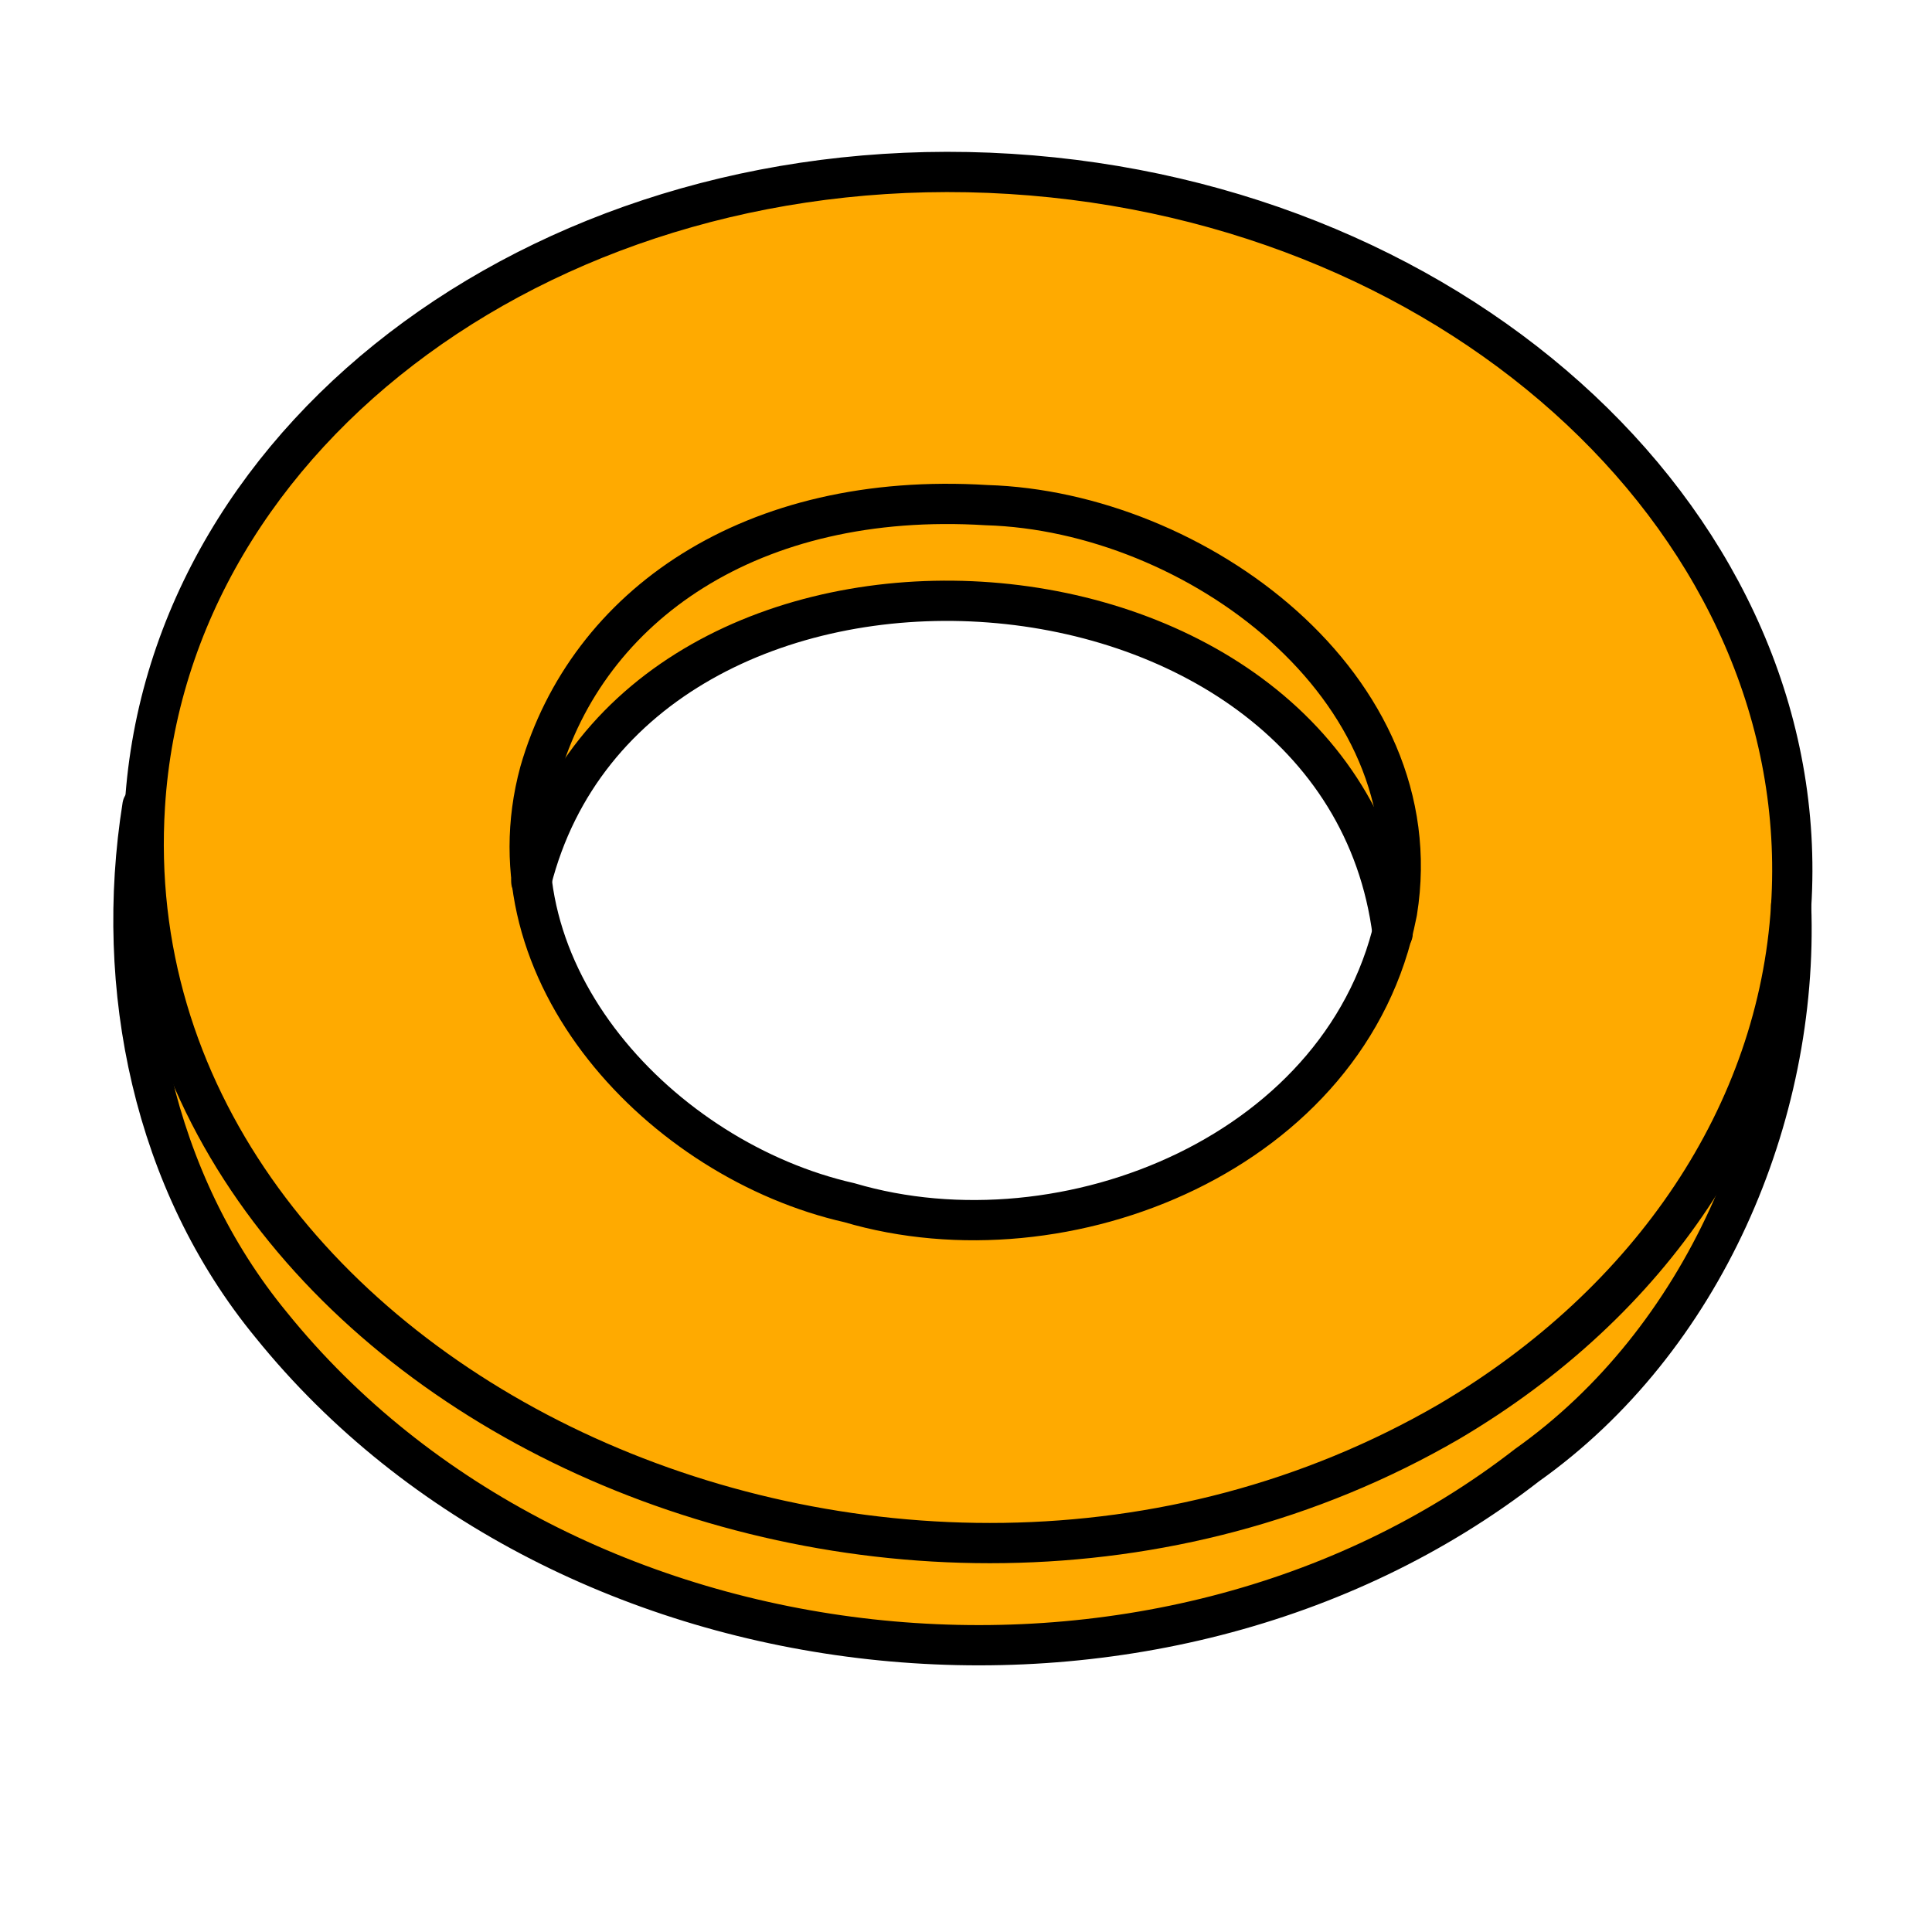 <?xml version="1.0" encoding="UTF-8"?>
<svg width="48" height="48" version="1.1" viewBox="0 0 48 48" xmlns="http://www.w3.org/2000/svg">
 <g fill="#ffaa00">
  <path d="m23.9 4.28c-10.5-0.466-20.6 7.24-20.5 16.3-1.44 14.4 12.4 20.3 20.9 20.2 9.82 0.057 20.2-5.65 20.1-18.2-0.003-12.8-11.2-18.1-20.5-18.3zm10.7 18.9c-3.67 10.7-20.4 8.18-21.5-1.33 1.14-5.01 6.44-7.11 10.9-6.95s9.97 3.28 10.6 8.28z"/>
 </g>
 <g fill="none" stroke="#000000" stroke-linecap="round" stroke-linejoin="round">
  <path d="m44.5 22.5c0.19 5.25-2.19 10.8-6.56 13.9-9.19 7.14-23.9 5.56-31.2-3.48-2.93-3.56-3.92-8.38-3.2-12.9"/>
  <path d="m13.2 21.9c2.53-10 20.1-8.96 21.4 1.29"/>
  <path d="m25.1 4.32c11.3 0.702 20 8.86 19.4 18.2-0.32 5.13-3.45 9.82-8.5 12.8-13.9 8.07-33.3-1.07-32.4-15.3 0.582-9.36 10.2-16.4 21.5-15.7z"/>
  <path d="m34.7 22.7c-1.16 5.91-8.22 8.77-13.6 7.18-4.64-1.05-9.05-5.69-7.69-10.7 1.19-4.14 5.26-6.99 11.1-6.63 5.18 0.153 11.1 4.49 10.2 10.1z"/>
 </g>
</svg>
